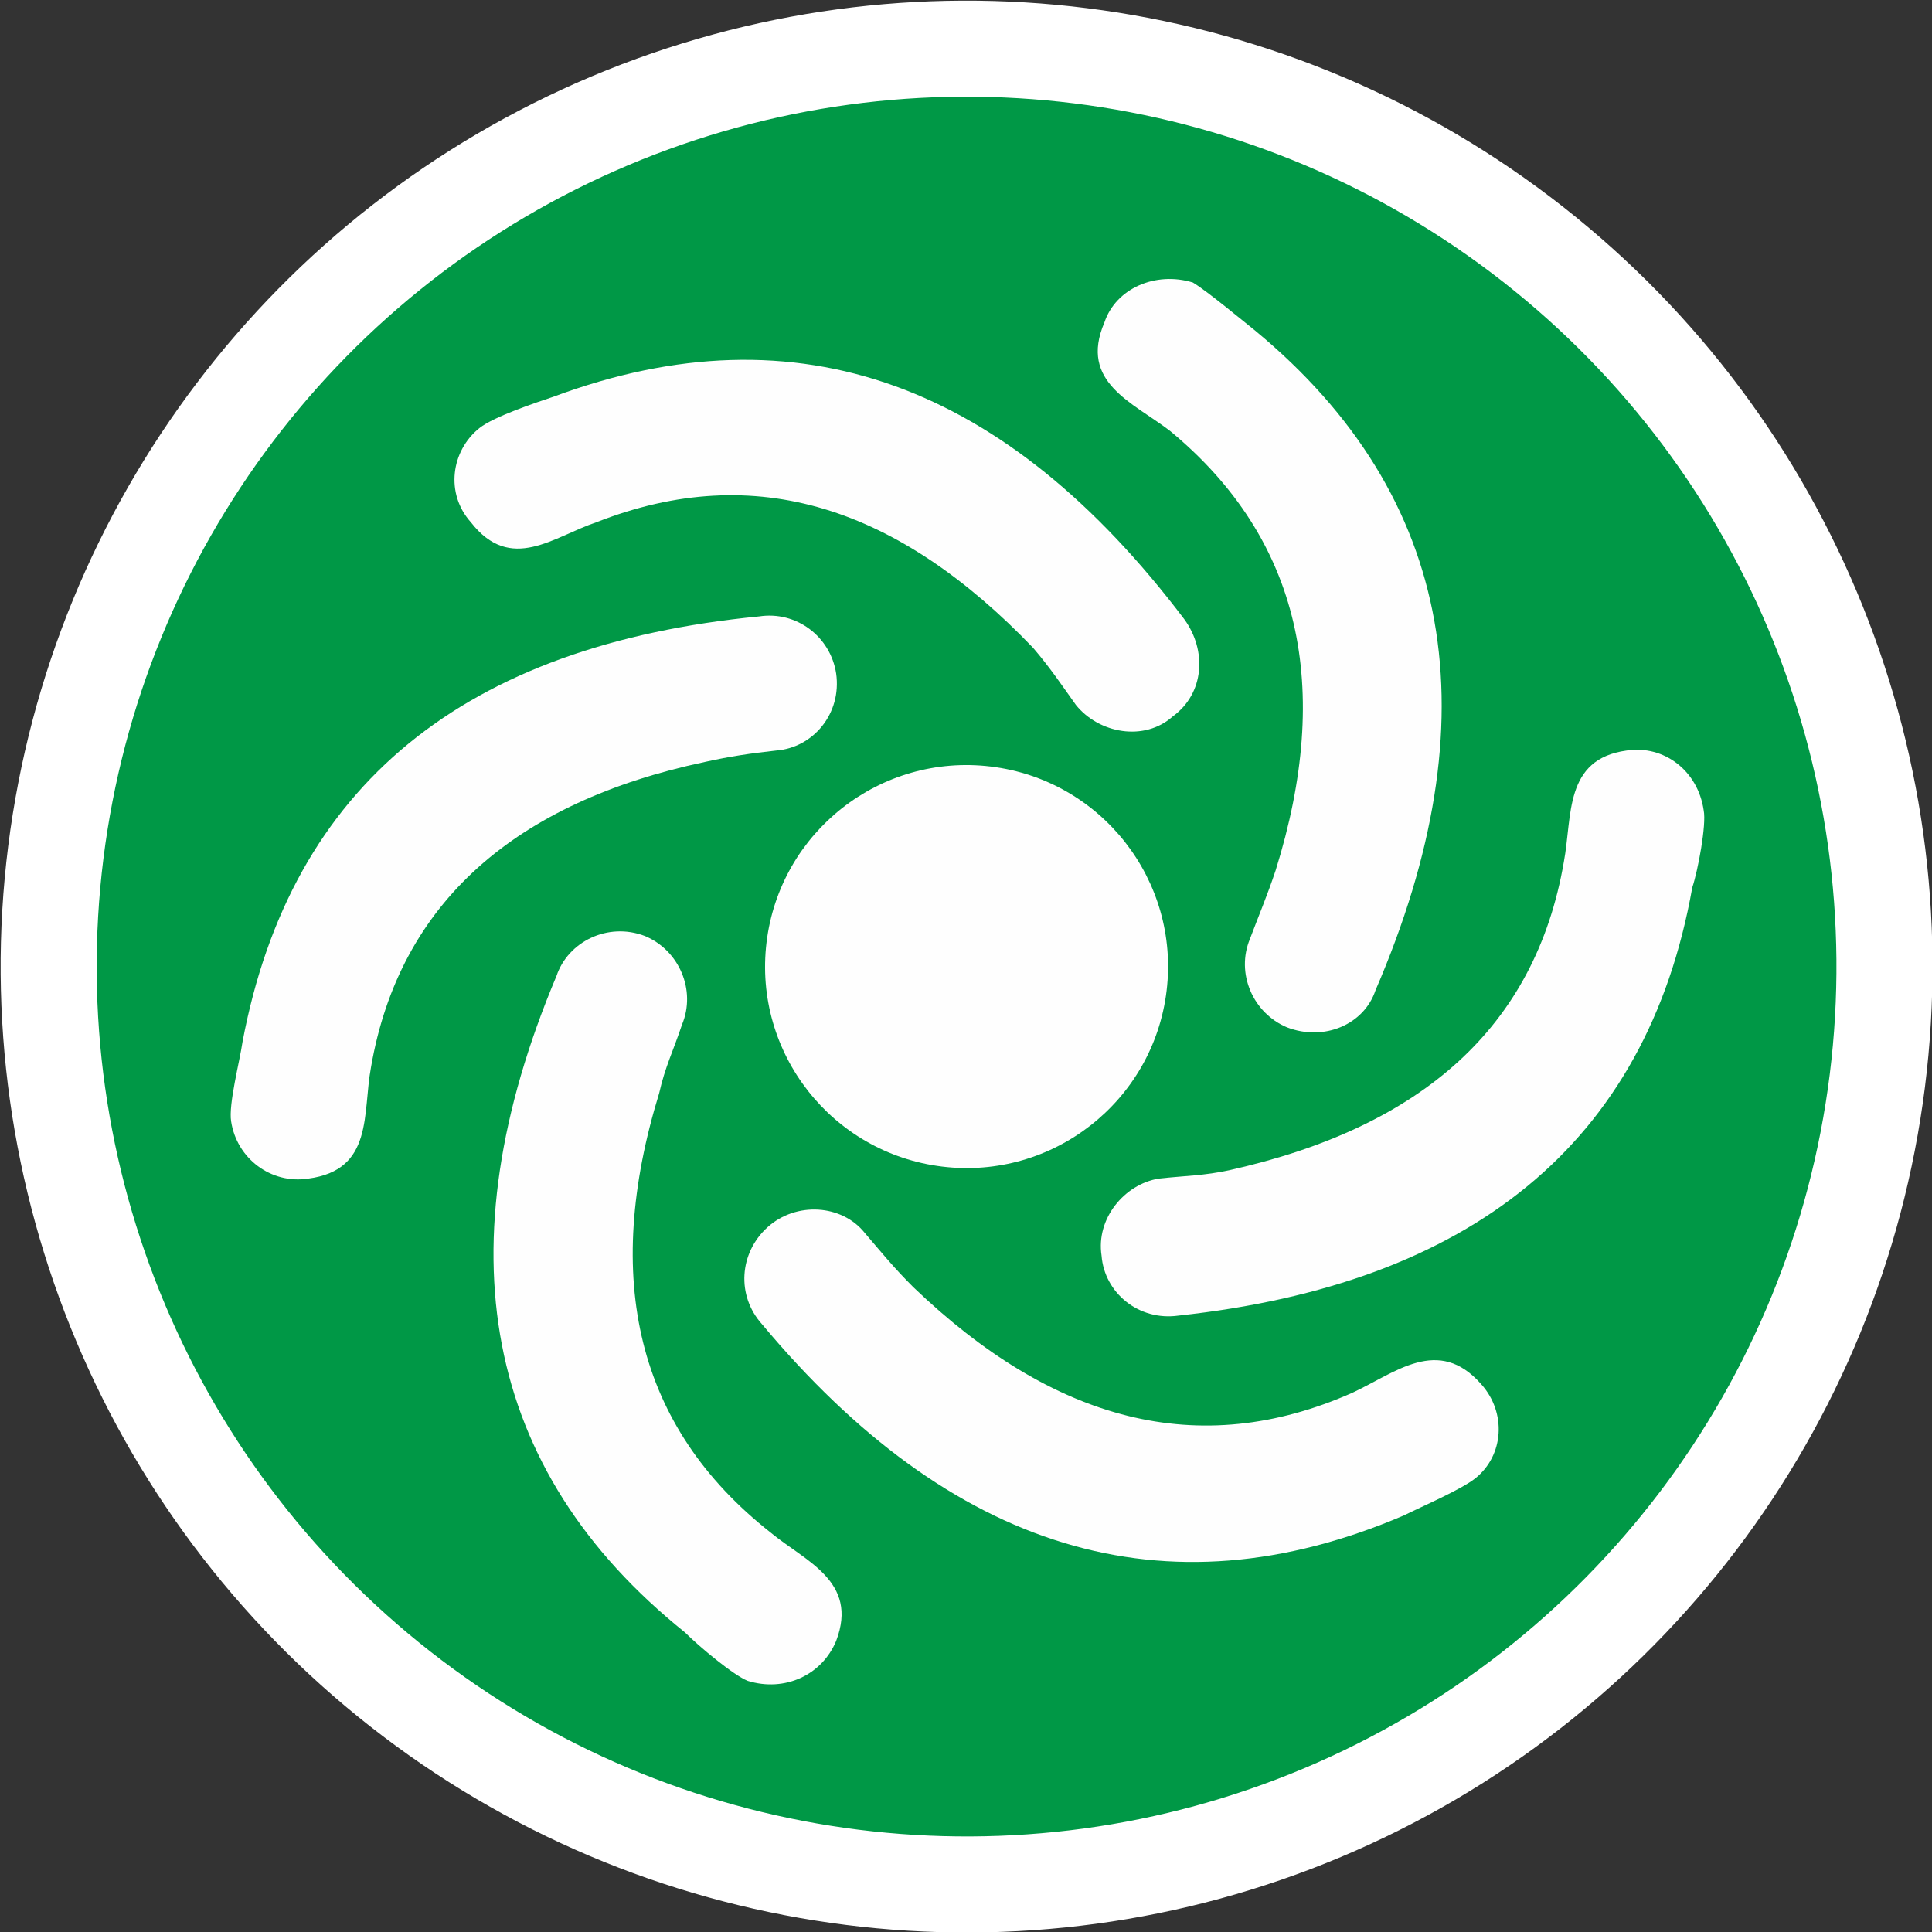 <?xml version="1.0" encoding="UTF-8"?>
<!DOCTYPE svg PUBLIC "-//W3C//DTD SVG 1.1//EN" "http://www.w3.org/Graphics/SVG/1.1/DTD/svg11.dtd">
<!-- Creator: CorelDRAW 2019 (64-Bit) -->
<svg xmlns="http://www.w3.org/2000/svg" xml:space="preserve" width="67px" height="67px" version="1.1" style="shape-rendering:geometricPrecision; text-rendering:geometricPrecision; image-rendering:optimizeQuality; fill-rule:evenodd; clip-rule:evenodd"
viewBox="0 0 6.77 6.77"
 xmlns:xlink="http://www.w3.org/1999/xlink">
 <rect x="0" y="0" width="6.77" height="6.77" fill="#333333" stroke="none"/>
 <defs>
  <style type="text/css">
   <![CDATA[
    .fil2 {fill:#FEFEFE}
    .fil1 {fill:#009846}
    .fil0 {fill:white}
   ]]>
  </style>
 </defs>
 <g id="Слой_x0020_1">
  <g id="_1917727424">
   <circle class="fil0" transform="matrix(0.151 0.019 -0.019 0.151 3.387 3.387)" r="22.24"/>
   <g>
    <circle class="fil1" transform="matrix(0.136 0.017 -0.017 0.136 3.387 3.387)" r="22.24"/>
    <circle class="fil2" transform="matrix(0.099 0.012 -0.012 0.099 3.387 3.387)" r="7.08"/>
    <path class="fil2" d="M4.47 3.05c0.2,-0.64 0.09,-1.16 -0.37,-1.54 -0.13,-0.1 -0.32,-0.17 -0.23,-0.38 0.04,-0.12 0.18,-0.18 0.31,-0.14 0.05,0.03 0.17,0.13 0.22,0.17 0.7,0.58 0.83,1.36 0.42,2.31 -0.04,0.12 -0.18,0.18 -0.31,0.13 -0.12,-0.05 -0.18,-0.19 -0.13,-0.31 0.03,-0.08 0.06,-0.15 0.09,-0.24z"/>
    <path class="fil2" d="M4.31 4.1c0.67,-0.15 1.07,-0.5 1.17,-1.08 0.03,-0.16 0,-0.36 0.22,-0.39 0.13,-0.02 0.25,0.07 0.27,0.21 0.01,0.05 -0.02,0.21 -0.04,0.27 -0.16,0.9 -0.78,1.39 -1.8,1.5 -0.14,0.02 -0.26,-0.08 -0.27,-0.21 -0.02,-0.13 0.08,-0.25 0.2,-0.27 0.09,-0.01 0.16,-0.01 0.25,-0.03z"/>
    <path class="fil2" d="M3.2 4.51c0.49,0.47 1,0.61 1.54,0.37 0.15,-0.07 0.3,-0.2 0.45,-0.03 0.09,0.1 0.08,0.25 -0.02,0.33 -0.05,0.04 -0.19,0.1 -0.25,0.13 -0.84,0.36 -1.59,0.12 -2.25,-0.67 -0.09,-0.1 -0.08,-0.25 0.02,-0.34 0.1,-0.09 0.26,-0.08 0.34,0.02 0.06,0.07 0.1,0.12 0.17,0.19z"/>
    <path class="fil2" d="M2.31 3.83c-0.2,0.65 -0.08,1.17 0.39,1.54 0.12,0.1 0.31,0.17 0.23,0.38 -0.05,0.12 -0.18,0.18 -0.31,0.14 -0.05,-0.02 -0.17,-0.12 -0.22,-0.17 -0.71,-0.57 -0.85,-1.35 -0.45,-2.3 0.04,-0.12 0.18,-0.19 0.31,-0.14 0.12,0.05 0.18,0.19 0.13,0.31 -0.03,0.09 -0.06,0.15 -0.08,0.24z"/>
    <path class="fil2" d="M2.47 2.67c-0.66,0.14 -1.07,0.49 -1.17,1.07 -0.03,0.16 0.01,0.36 -0.22,0.39 -0.13,0.02 -0.25,-0.07 -0.27,-0.2 -0.01,-0.06 0.03,-0.21 0.04,-0.28 0.17,-0.9 0.78,-1.39 1.81,-1.49 0.13,-0.02 0.25,0.07 0.27,0.2 0.02,0.14 -0.08,0.26 -0.21,0.27 -0.09,0.01 -0.16,0.02 -0.25,0.04z"/>
    <path class="fil2" d="M3.62 2.27c-0.47,-0.49 -0.97,-0.66 -1.53,-0.44 -0.15,0.05 -0.3,0.18 -0.44,0 -0.09,-0.1 -0.07,-0.25 0.03,-0.33 0.05,-0.04 0.2,-0.09 0.26,-0.11 0.86,-0.32 1.59,-0.04 2.21,0.78 0.08,0.11 0.07,0.26 -0.04,0.34 -0.1,0.09 -0.26,0.06 -0.34,-0.04 -0.05,-0.07 -0.09,-0.13 -0.15,-0.2z"/>
   </g>
  </g>
 </g>
</svg>
